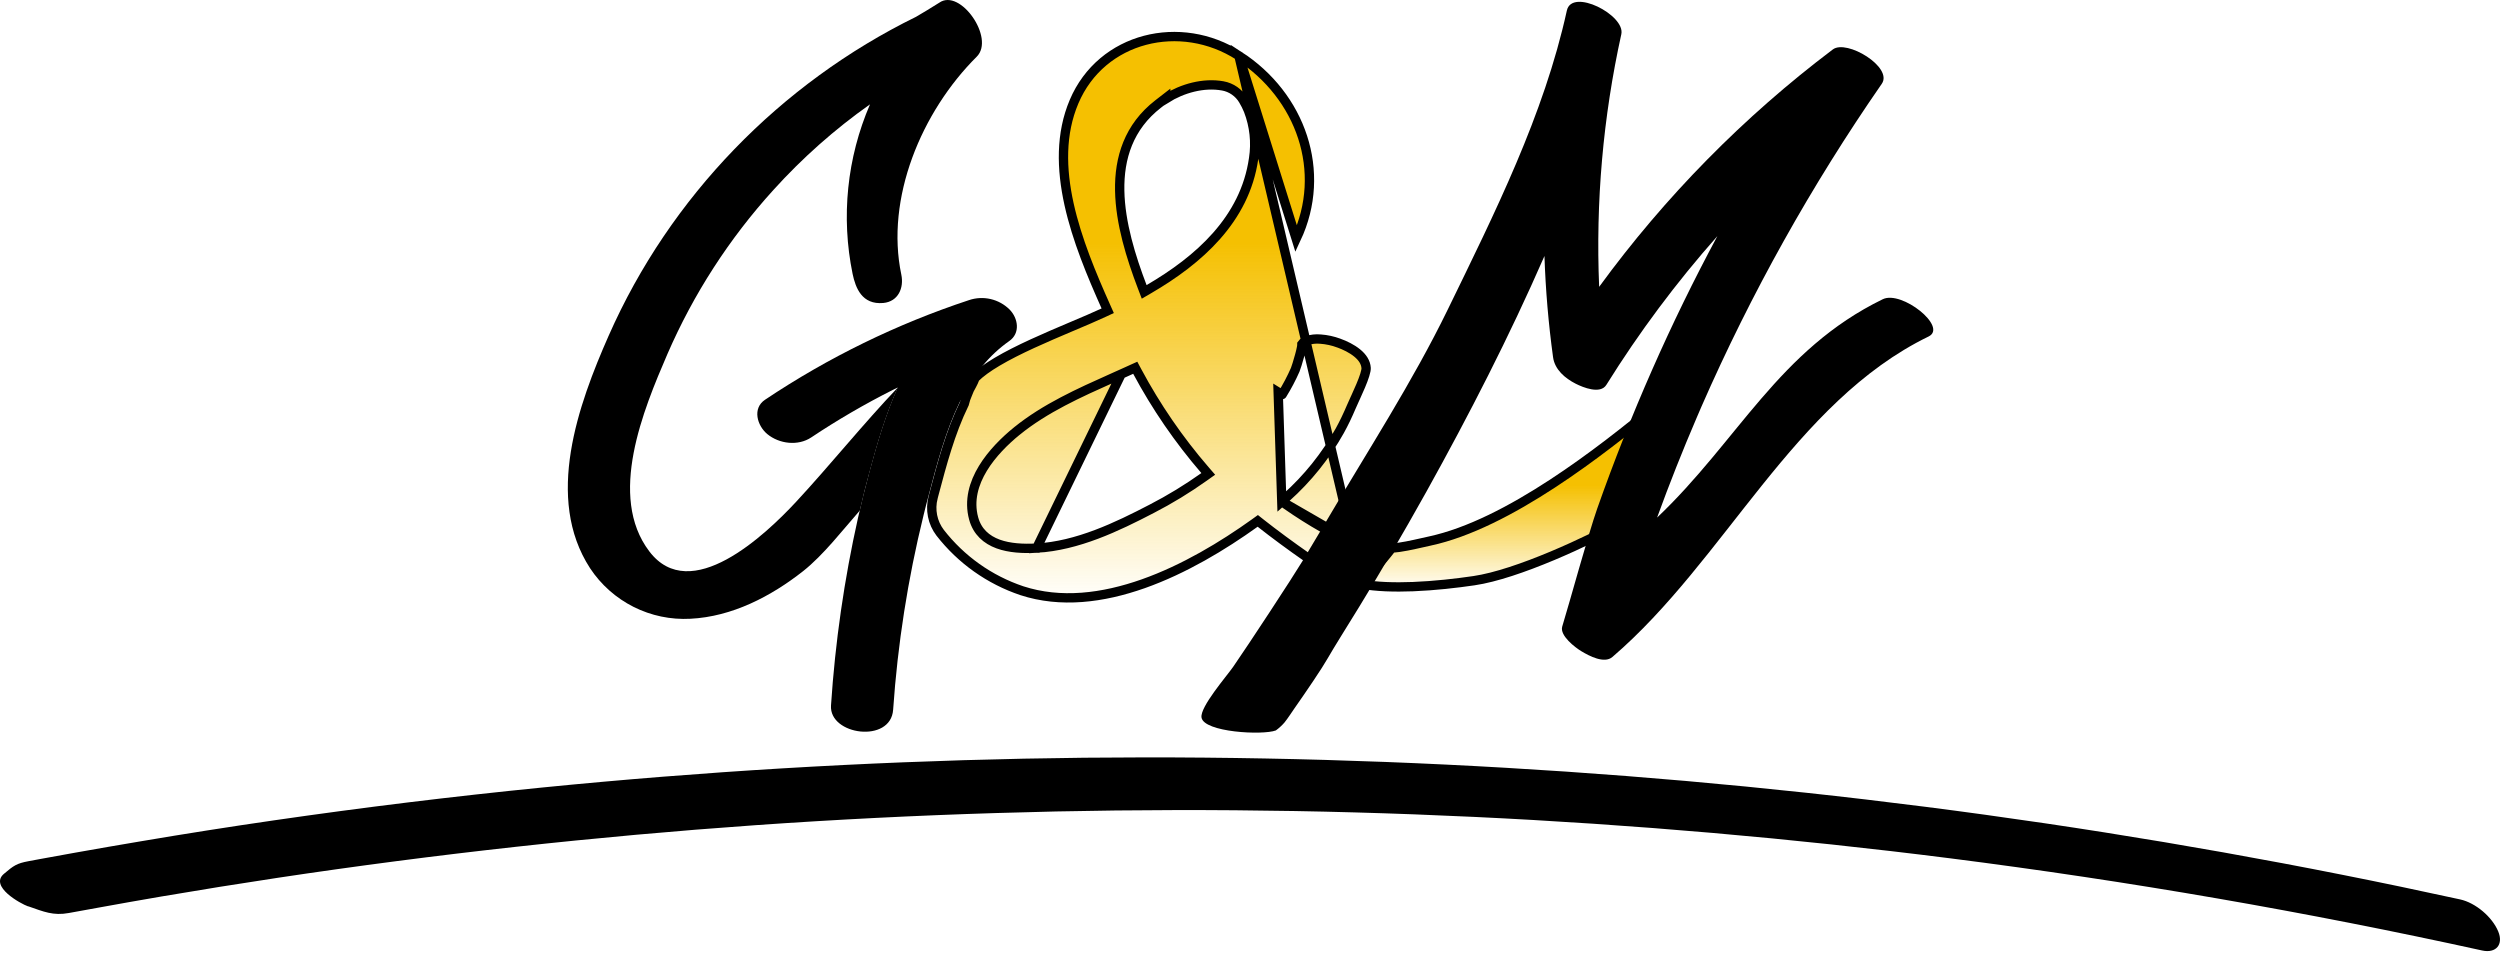 <svg width="179" height="69" viewBox="0 0 179 69" fill="none" xmlns="http://www.w3.org/2000/svg">
<path d="M91.775 35.909L92.09 35.628C93.625 34.257 94.922 32.641 95.927 30.844C96.232 30.294 96.508 29.708 96.758 29.119L96.758 29.119C96.825 28.961 96.915 28.764 97.013 28.55C97.03 28.513 97.047 28.476 97.065 28.438C97.183 28.178 97.31 27.897 97.426 27.621C97.543 27.344 97.646 27.078 97.717 26.847C97.792 26.607 97.82 26.443 97.815 26.355C97.792 25.944 97.554 25.585 97.174 25.274C96.793 24.962 96.303 24.727 95.861 24.565L95.859 24.565C95.439 24.409 94.999 24.313 94.553 24.28L94.546 24.28L94.546 24.28C94.212 24.248 93.875 24.286 93.556 24.392L93.546 24.395L93.546 24.395C93.46 24.421 93.38 24.465 93.312 24.525C93.275 24.558 93.241 24.596 93.213 24.637C93.213 24.637 93.213 24.638 93.213 24.638L93.213 24.64C93.217 24.716 93.204 24.804 93.191 24.878C93.163 25.037 93.11 25.25 93.052 25.462C92.939 25.879 92.79 26.353 92.739 26.472L92.737 26.476C92.468 27.089 92.155 27.682 91.802 28.251C91.802 28.252 91.801 28.252 91.801 28.252L91.517 28.076L91.775 35.909ZM91.775 35.909L92.121 36.15C93.835 37.347 95.712 38.406 96.888 38.858M91.775 35.909L96.888 38.858M96.888 38.858C96.84 38.982 96.805 39.109 96.779 39.235C96.74 39.417 96.712 39.62 96.686 39.819C96.674 39.902 96.663 39.984 96.651 40.064C96.579 40.553 96.469 41.058 96.143 41.551C95.54 41.224 94.617 40.624 93.607 39.924C92.455 39.125 91.213 38.208 90.254 37.451L90.057 37.295L89.853 37.442C87.558 39.089 84.775 40.764 81.863 41.795C78.951 42.825 75.939 43.201 73.162 42.294C70.847 41.515 68.813 40.071 67.313 38.142C67.044 37.788 66.858 37.378 66.771 36.941C66.683 36.505 66.696 36.054 66.809 35.623L66.809 35.621L66.833 35.529L66.834 35.525L66.872 35.38C67.441 33.234 68.044 30.957 69.031 28.936L69.046 28.904L69.055 28.87C69.129 28.572 69.154 28.511 69.266 28.243C69.302 28.154 69.348 28.043 69.409 27.893C69.552 27.635 69.645 27.455 69.704 27.329C69.733 27.265 69.757 27.21 69.773 27.163C69.781 27.14 69.791 27.109 69.799 27.074C70.174 26.694 70.722 26.301 71.392 25.903C72.134 25.462 73.006 25.028 73.915 24.609C74.825 24.19 75.766 23.79 76.648 23.416L76.781 23.36C77.61 23.009 78.384 22.681 79.014 22.388L79.312 22.249L79.178 21.949C78.166 19.681 77.106 17.162 76.545 14.626C75.985 12.09 75.932 9.568 76.903 7.279C78.876 2.629 84.549 1.309 88.706 3.993L96.888 38.858ZM74.223 39.246L74.222 39.246C73.257 39.298 72.275 39.247 71.464 38.95C70.637 38.646 69.975 38.08 69.714 37.123C69.361 35.832 69.73 34.597 70.375 33.536C71.019 32.476 71.955 31.557 72.801 30.868L72.802 30.868C74.829 29.223 77.291 28.122 79.625 27.078C79.843 26.981 80.061 26.883 80.277 26.786L74.223 39.246ZM74.223 39.246C77.147 39.082 79.978 37.722 82.46 36.431C83.764 35.759 85.018 34.994 86.212 34.144L86.511 33.931L86.271 33.654C84.403 31.49 82.781 29.126 81.431 26.606L81.284 26.331L81 26.459L80.278 26.786L74.223 39.246ZM83.465 7.075V7.027L82.927 7.444C80.813 9.082 80.127 11.318 80.171 13.652C80.214 15.973 80.977 18.416 81.783 20.531L81.923 20.899L82.263 20.701C85.815 18.631 89.134 15.722 89.758 11.356C89.938 10.196 89.81 9.01 89.388 7.914L89.388 7.914L89.386 7.908C89.282 7.654 89.159 7.408 89.018 7.173C88.862 6.907 88.65 6.679 88.397 6.502C88.144 6.325 87.856 6.205 87.552 6.15L87.551 6.15C86.176 5.903 84.665 6.322 83.465 7.075ZM88.706 3.993C93.137 6.856 95.067 12.288 92.808 17.099L88.706 3.993Z" fill="url(#paint0_linear)" stroke="black" stroke-width="0.668"/>
<path d="M102.369 38.739L102.37 38.739C105.183 38.134 108.263 36.518 111.157 34.626C113.955 32.797 116.604 30.694 118.703 28.949C118.718 29.008 118.735 29.076 118.755 29.156C118.802 29.349 118.861 29.59 118.951 29.794C118.991 29.886 119.048 29.995 119.128 30.092C118.282 31.541 117.987 32.577 117.723 33.613C117.703 33.691 117.684 33.768 117.665 33.845C117.417 34.827 117.165 35.828 116.454 37.246C115.059 38.008 113.124 38.967 111.148 39.797C109.122 40.647 107.079 41.35 105.537 41.577L105.537 41.577C104.292 41.76 102.725 41.942 101.176 42.003C99.846 42.055 98.548 42.018 97.486 41.823C97.779 41.468 98.053 41.151 98.328 40.835C98.365 40.792 98.403 40.748 98.441 40.705C98.828 40.259 99.216 39.806 99.645 39.248C100.335 39.198 101.133 39.017 101.832 38.859C102.02 38.817 102.2 38.776 102.369 38.739ZM118.627 28.716C118.624 28.712 118.623 28.71 118.623 28.71C118.623 28.709 118.625 28.711 118.627 28.716Z" fill="url(#paint1_linear)" stroke="black" stroke-width="0.668"/>
<path d="M67.256 0.191C67.058 0.329 65.671 1.163 65.588 1.204C55.861 5.977 47.971 14.093 43.587 24.021C41.392 28.992 38.991 35.674 42.248 40.683C43.026 41.862 44.099 42.816 45.36 43.451C46.621 44.086 48.027 44.38 49.437 44.303C52.411 44.154 55.199 42.709 57.51 40.888C58.959 39.742 60.354 37.929 61.563 36.554C61.813 35.454 61.967 34.865 62.264 33.774C62.806 31.767 63.416 29.685 64.284 27.749C61.843 30.306 59.402 33.344 56.99 35.942C54.782 38.317 49.435 43.362 46.489 39.476C43.495 35.533 46.061 29.349 47.785 25.354C49.654 21.048 52.218 17.079 55.373 13.605C57.446 11.312 59.767 9.255 62.292 7.471C60.643 11.296 60.208 15.535 61.047 19.614C61.257 20.609 61.715 21.835 63.249 21.693C64.319 21.591 64.732 20.606 64.535 19.667C63.386 14.202 65.969 8.006 69.936 4.056C71.26 2.734 68.744 -0.863 67.256 0.191Z" fill="black"/>
<path d="M70.336 26.214C70.892 25.532 71.538 24.929 72.257 24.422C73.074 23.859 72.903 22.785 72.281 22.157C71.907 21.788 71.438 21.53 70.927 21.412C70.415 21.294 69.88 21.32 69.383 21.488C64.214 23.195 59.3 25.595 54.776 28.622C53.851 29.24 54.213 30.477 54.936 31.078C55.797 31.788 57.14 31.949 58.084 31.32C59.96 30.069 61.911 28.933 63.925 27.918L64.274 27.746C63.407 29.681 62.797 31.763 62.254 33.77C61.957 34.859 61.686 35.954 61.439 37.054C60.447 41.484 59.798 45.983 59.5 50.513C59.357 52.644 63.784 53.247 63.949 50.814C64.272 46.12 65 41.464 66.125 36.896C66.245 36.408 66.366 35.918 66.501 35.432C67.079 33.25 67.695 30.881 68.722 28.778" fill="black"/>
<path d="M134.807 21.424C127.363 25.046 124.451 31.551 118.648 37.059C119.524 34.65 120.469 32.267 121.481 29.91C121.596 29.644 121.708 29.377 121.825 29.11C125.374 21.009 129.698 13.269 134.736 5.999C135.558 4.811 132.22 2.793 131.231 3.54C124.85 8.355 119.212 14.082 114.499 20.538C114.244 14.464 114.778 8.383 116.087 2.447C116.386 1.086 112.55 -0.893 112.186 0.757C110.545 8.239 107.014 15.27 103.661 22.16C101.13 27.363 97.914 32.298 94.972 37.302C94.414 38.25 93.85 39.195 93.282 40.135C92.488 41.44 89.434 46.099 88.29 47.751C87.841 48.399 85.912 50.618 86.028 51.371C86.191 52.434 90.419 52.655 91.35 52.299C91.576 52.135 91.783 51.946 91.966 51.735C92.218 51.42 92.438 51.071 92.668 50.74C93.133 50.078 93.59 49.411 94.041 48.739C95.055 47.237 95.081 47.049 96.046 45.506C96.902 44.143 97.736 42.769 98.564 41.387C99.332 40.1 100.088 38.807 100.831 37.506C101.267 36.744 101.698 35.98 102.125 35.214C105.183 29.713 108.067 24.094 110.583 18.33C110.663 20.757 110.869 23.178 111.2 25.583C111.323 26.461 112.051 27.085 112.826 27.477C113.345 27.74 114.584 28.247 115.014 27.558C117.361 23.791 120.021 20.228 122.964 16.905C121.282 20.034 119.725 23.226 118.292 26.48C116.858 29.734 115.548 33.047 114.36 36.417C113.722 38.235 112.417 43.022 111.854 44.866C111.666 45.514 112.793 46.368 113.221 46.625C113.795 46.972 114.869 47.537 115.445 47.042C123.518 40.122 128.428 28.791 138.089 24.092C139.478 23.412 136.157 20.769 134.807 21.424Z" fill="black"/>
<path d="M2.026 64.892C3.138 65.279 3.812 65.578 4.93 65.371C5.619 65.243 6.307 65.114 6.996 64.996C8.52 64.718 10.046 64.448 11.575 64.186C14.337 63.716 17.103 63.271 19.873 62.853C25.554 61.998 31.249 61.257 36.958 60.629C48.376 59.371 59.832 58.566 71.326 58.214C94.148 57.5 116.99 58.584 139.642 61.457C152.427 63.084 165.122 65.283 177.727 68.056C178.715 68.272 179.265 67.628 178.872 66.689C178.439 65.647 177.25 64.639 176.141 64.397C131.075 54.519 84.733 51.815 38.824 56.386C32.413 57.025 26.017 57.808 19.636 58.734C16.448 59.196 13.265 59.697 10.086 60.236C8.506 60.502 6.928 60.775 5.351 61.057C4.524 61.206 3.696 61.356 2.869 61.507L2.043 61.661C1.192 61.819 0.973 61.98 0.28 62.568C-0.779 63.465 1.467 64.706 2.02 64.9L2.026 64.892Z" fill="black"/>
<defs>
<linearGradient id="paint0_linear" x1="82.265" y1="2.284" x2="82.265" y2="43.141" gradientUnits="userSpaceOnUse">
<stop offset="0.37" stop-color="#F5C001"/>
<stop offset="1" stop-color="#F5C001" stop-opacity="0"/>
</linearGradient>
<linearGradient id="paint1_linear" x1="108.228" y1="28.462" x2="108.228" y2="42.358" gradientUnits="userSpaceOnUse">
<stop offset="0.453" stop-color="#F5C001"/>
<stop offset="1" stop-color="#F5C001" stop-opacity="0"/>
</linearGradient>
</defs>
</svg>
